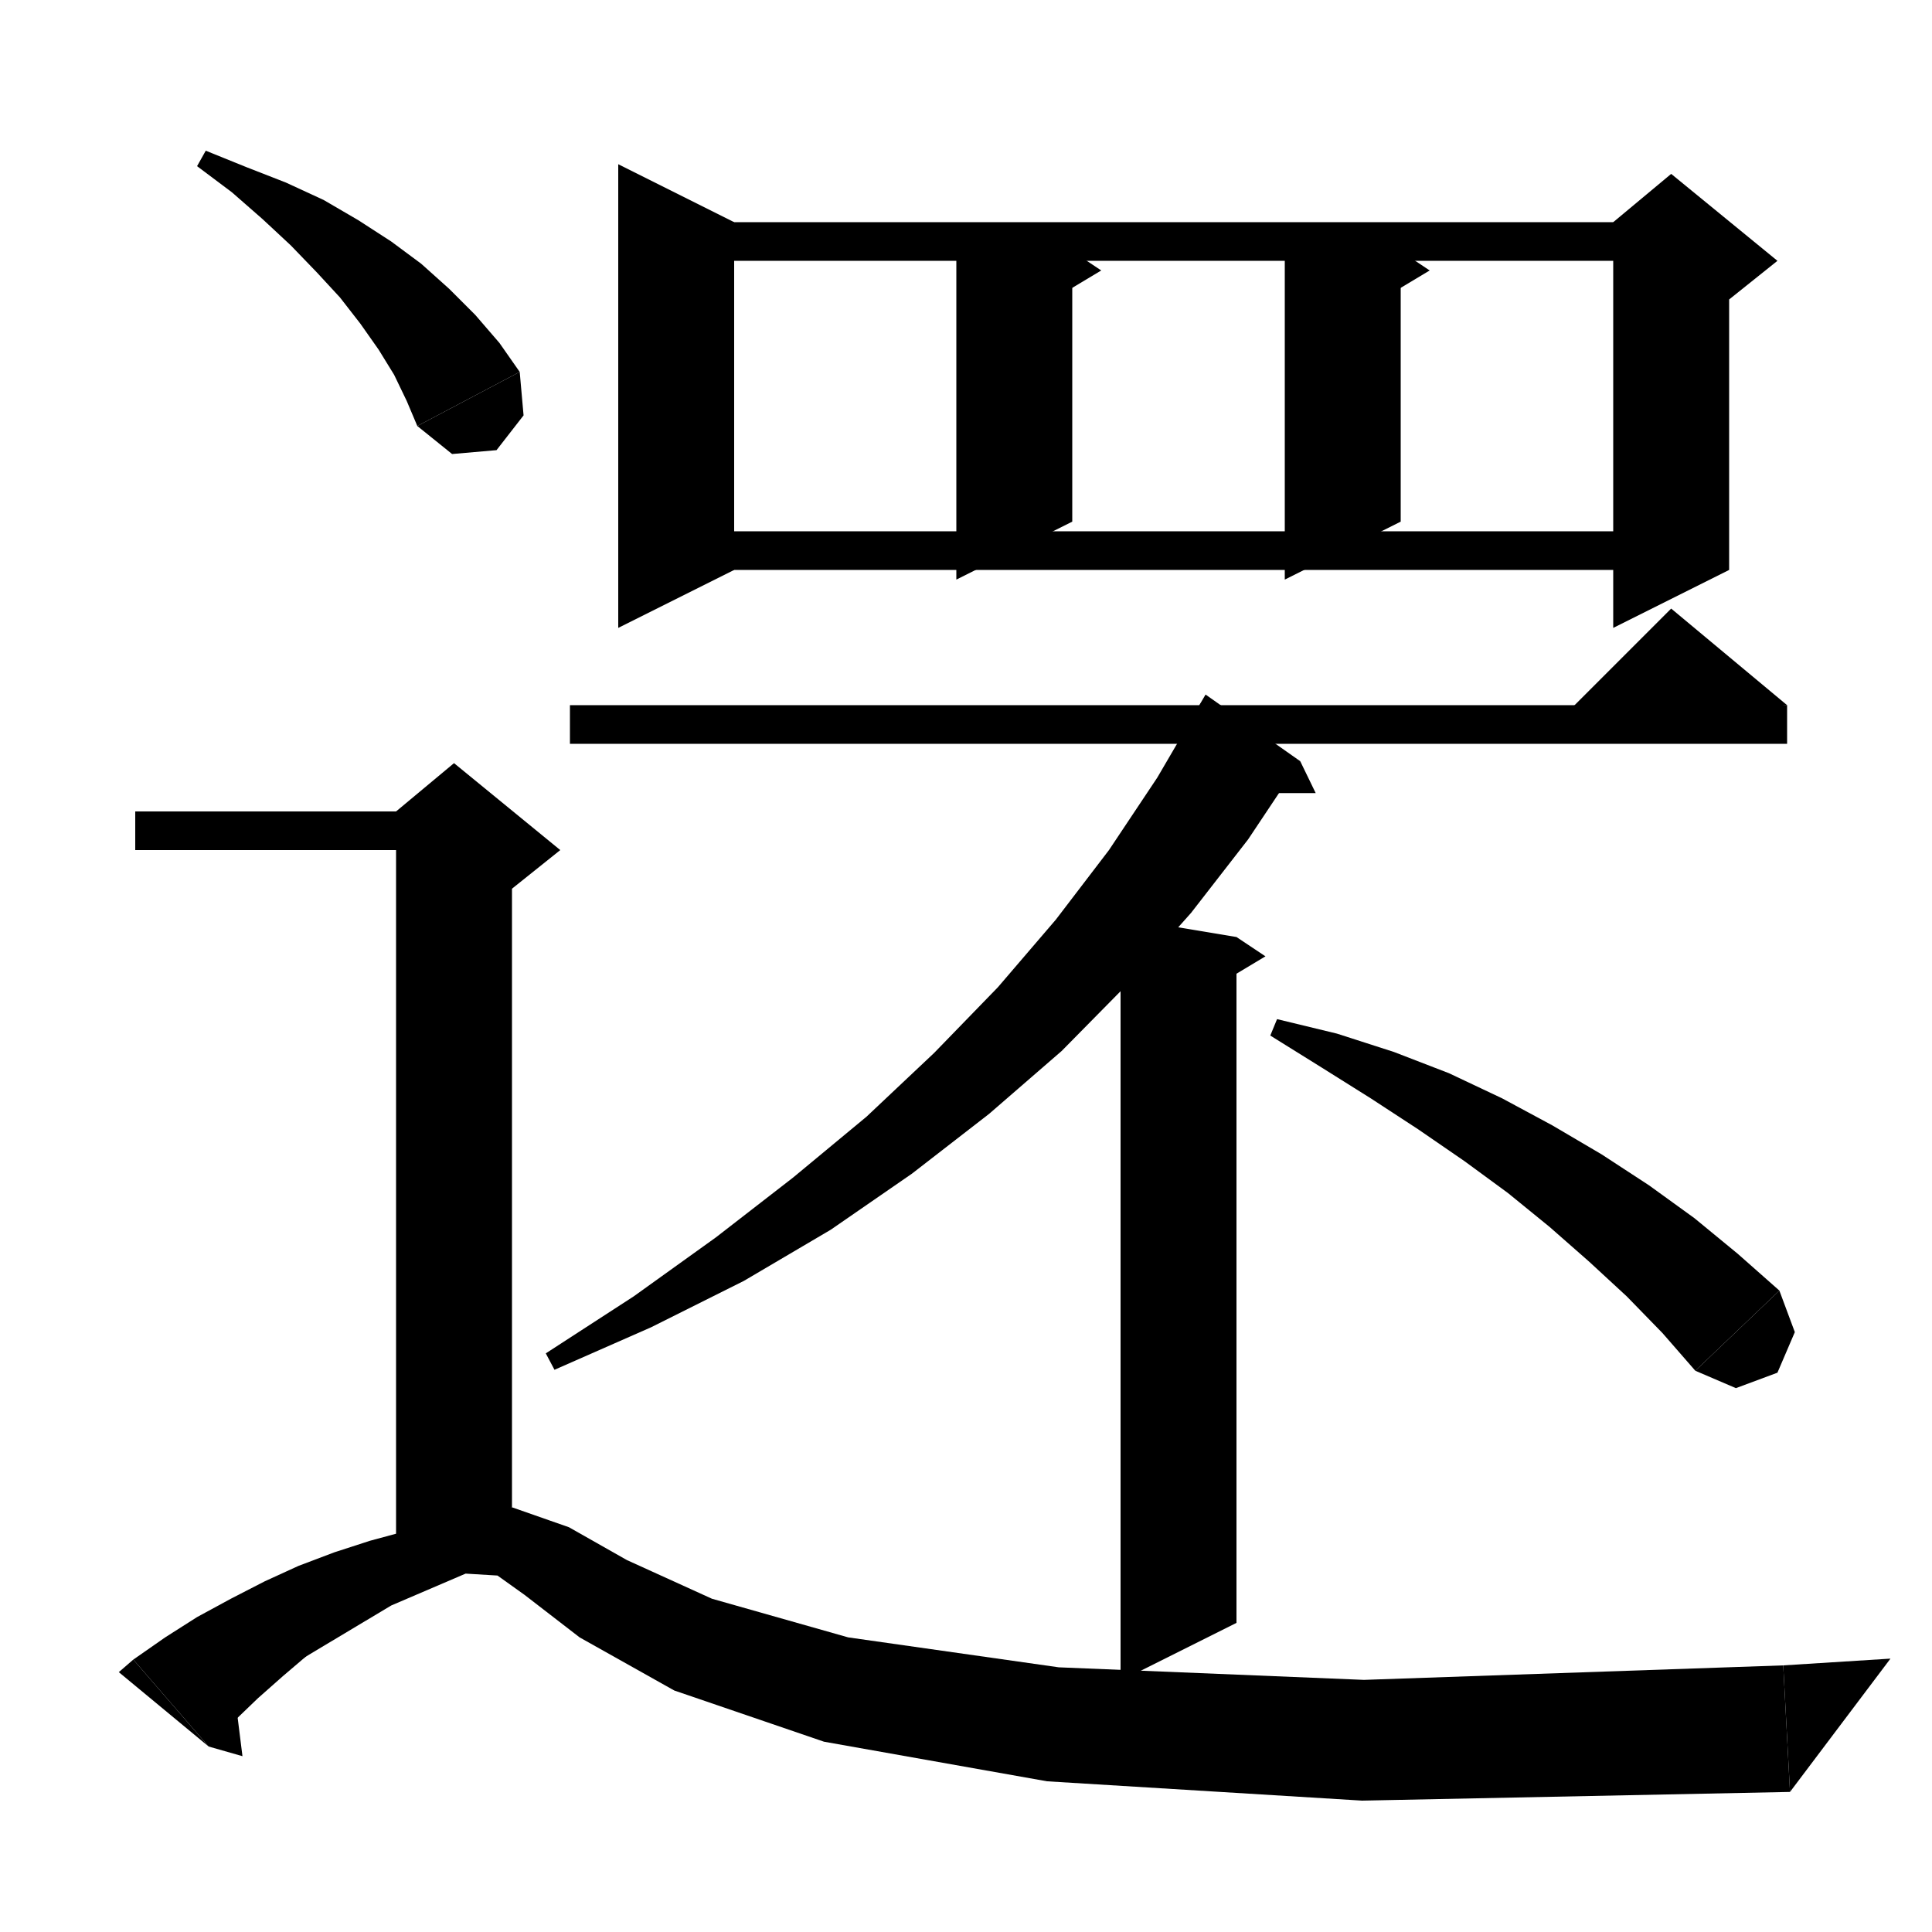 <svg version="1.1" viewBox="0 0 200 200" xmlns="http://www.w3.org/2000/svg" xmlns:cc="http://creativecommons.org/ns#" xmlns:dc="http://purl.org/dc/elements/1.1/" xmlns:rdf="http://www.w3.org/1999/02/22-rdf-syntax-ns#"><g><polygon points=" 21.3,15.6  25.5,17.3 29.6,18.9 33.5,20.7 37.1,22.8 40.5,25 43.6,27.3 46.5,29.9 49.2,32.6 51.7,35.5 53.8,38.5 43.2,44.1 42.1,41.5 40.8,38.8 39.2,36.2 37.3,33.5 35.2,30.8 32.8,28.2 30.1,25.4 27.2,22.7 24,19.9 20.4,17.2"></polygon><polygon points=" 53.8,38.5  54.2,43 51.4,46.6 46.8,47 43.2,44.1"></polygon><polygon points=" 14,84  47,84 47,88 14,88"></polygon><polygon points=" 53,86  53,156 41,162 41,86"></polygon><polygon points=" 41,84  47,79 58,88 53,92 41,86"></polygon><polygon points=" 13.8,171.8  17.1,169.5 20.4,167.4 23.9,165.5 27.4,163.7 30.9,162.1 34.6,160.7 38.3,159.5 42,158.5 45.9,157.8 49.7,157.1 50.2,158.8 46.9,160.6 43.8,162.7 40.7,164.7 37.7,166.8 34.8,169 32,171.2 29.3,173.5 26.7,175.8 24.1,178.3 21.6,180.8"></polygon><polygon points=" 21.6,180.8  13.8,171.8 12.3,173.1"></polygon><polygon points=" 21.6,180.8  25.1,181.8 24.2,174.6"></polygon><polygon points=" 26.2,172.6  38.2,162.7 46.1,157.4 52.9,156 58.9,158.1 64.9,161.5 73.7,165.5 87.8,169.5 109.6,172.6 141.2,173.9 184.6,172.4 185.3,185.5 141,186.4 108.4,184.4 85.3,180.3 69.8,175 60,169.5 54.3,165.1 51.5,163.1 48.2,162.9 40.5,166.2 27.3,174.1"></polygon><polygon points=" 185.3,185.5  184.6,172.4 195.7,171.7"></polygon><polygon points=" 76,23  76,59 64,65 64,17"></polygon><polygon points=" 70,23  173,23 173,27 70,27"></polygon><polygon points=" 179,25  179,59 167,65 167,25"></polygon><polygon points=" 167,23  173,18 184,27 179,31 167,25"></polygon><polygon points=" 111,26  111,54 99,60 99,24"></polygon><polygon points=" 111,26  114,28 109,31"></polygon><polygon points=" 145,26  145,54 133,60 133,24"></polygon><polygon points=" 145,26  148,28 143,31"></polygon><polygon points=" 70,55  173,55 173,59 70,59"></polygon><polygon points=" 59,73  185,73 185,77 59,77"></polygon><polygon points=" 185,73  161,75 173,63"></polygon><polygon points=" 134.6,78.8  129.2,86.9 123.3,94.5 116.8,101.8 109.9,108.8 102.4,115.3 94.4,121.5 86,127.3 77,132.6 67.4,137.4 57.4,141.8 56.5,140.1 65.6,134.2 74.1,128.1 82.1,121.9 89.7,115.6 96.7,109 103.3,102.2 109.3,95.2 114.8,88 119.8,80.5 124.3,72.8"></polygon><polygon points=" 123.8,73.6  134.6,78.8 124.8,71.9"></polygon><polygon points=" 134.6,78.8  136.2,82.1 130.4,82.1"></polygon><polygon points=" 128,97  128,168 116,174 116,95"></polygon><polygon points=" 128,97  131,99 126,102"></polygon><polygon points=" 132.2,105.5  138.4,107 144.3,108.9 150,111.1 155.5,113.7 160.7,116.5 165.8,119.5 170.7,122.7 175.4,126.1 179.9,129.8 184.2,133.6 175.5,141.9 172.1,138 168.4,134.2 164.5,130.6 160.4,127 156.1,123.5 151.6,120.2 146.8,116.9 141.9,113.7 136.8,110.5 131.5,107.2"></polygon><polygon points=" 184.2,133.6  185.8,137.9 184,142.1 179.7,143.7 175.5,141.9"></polygon></g></svg>